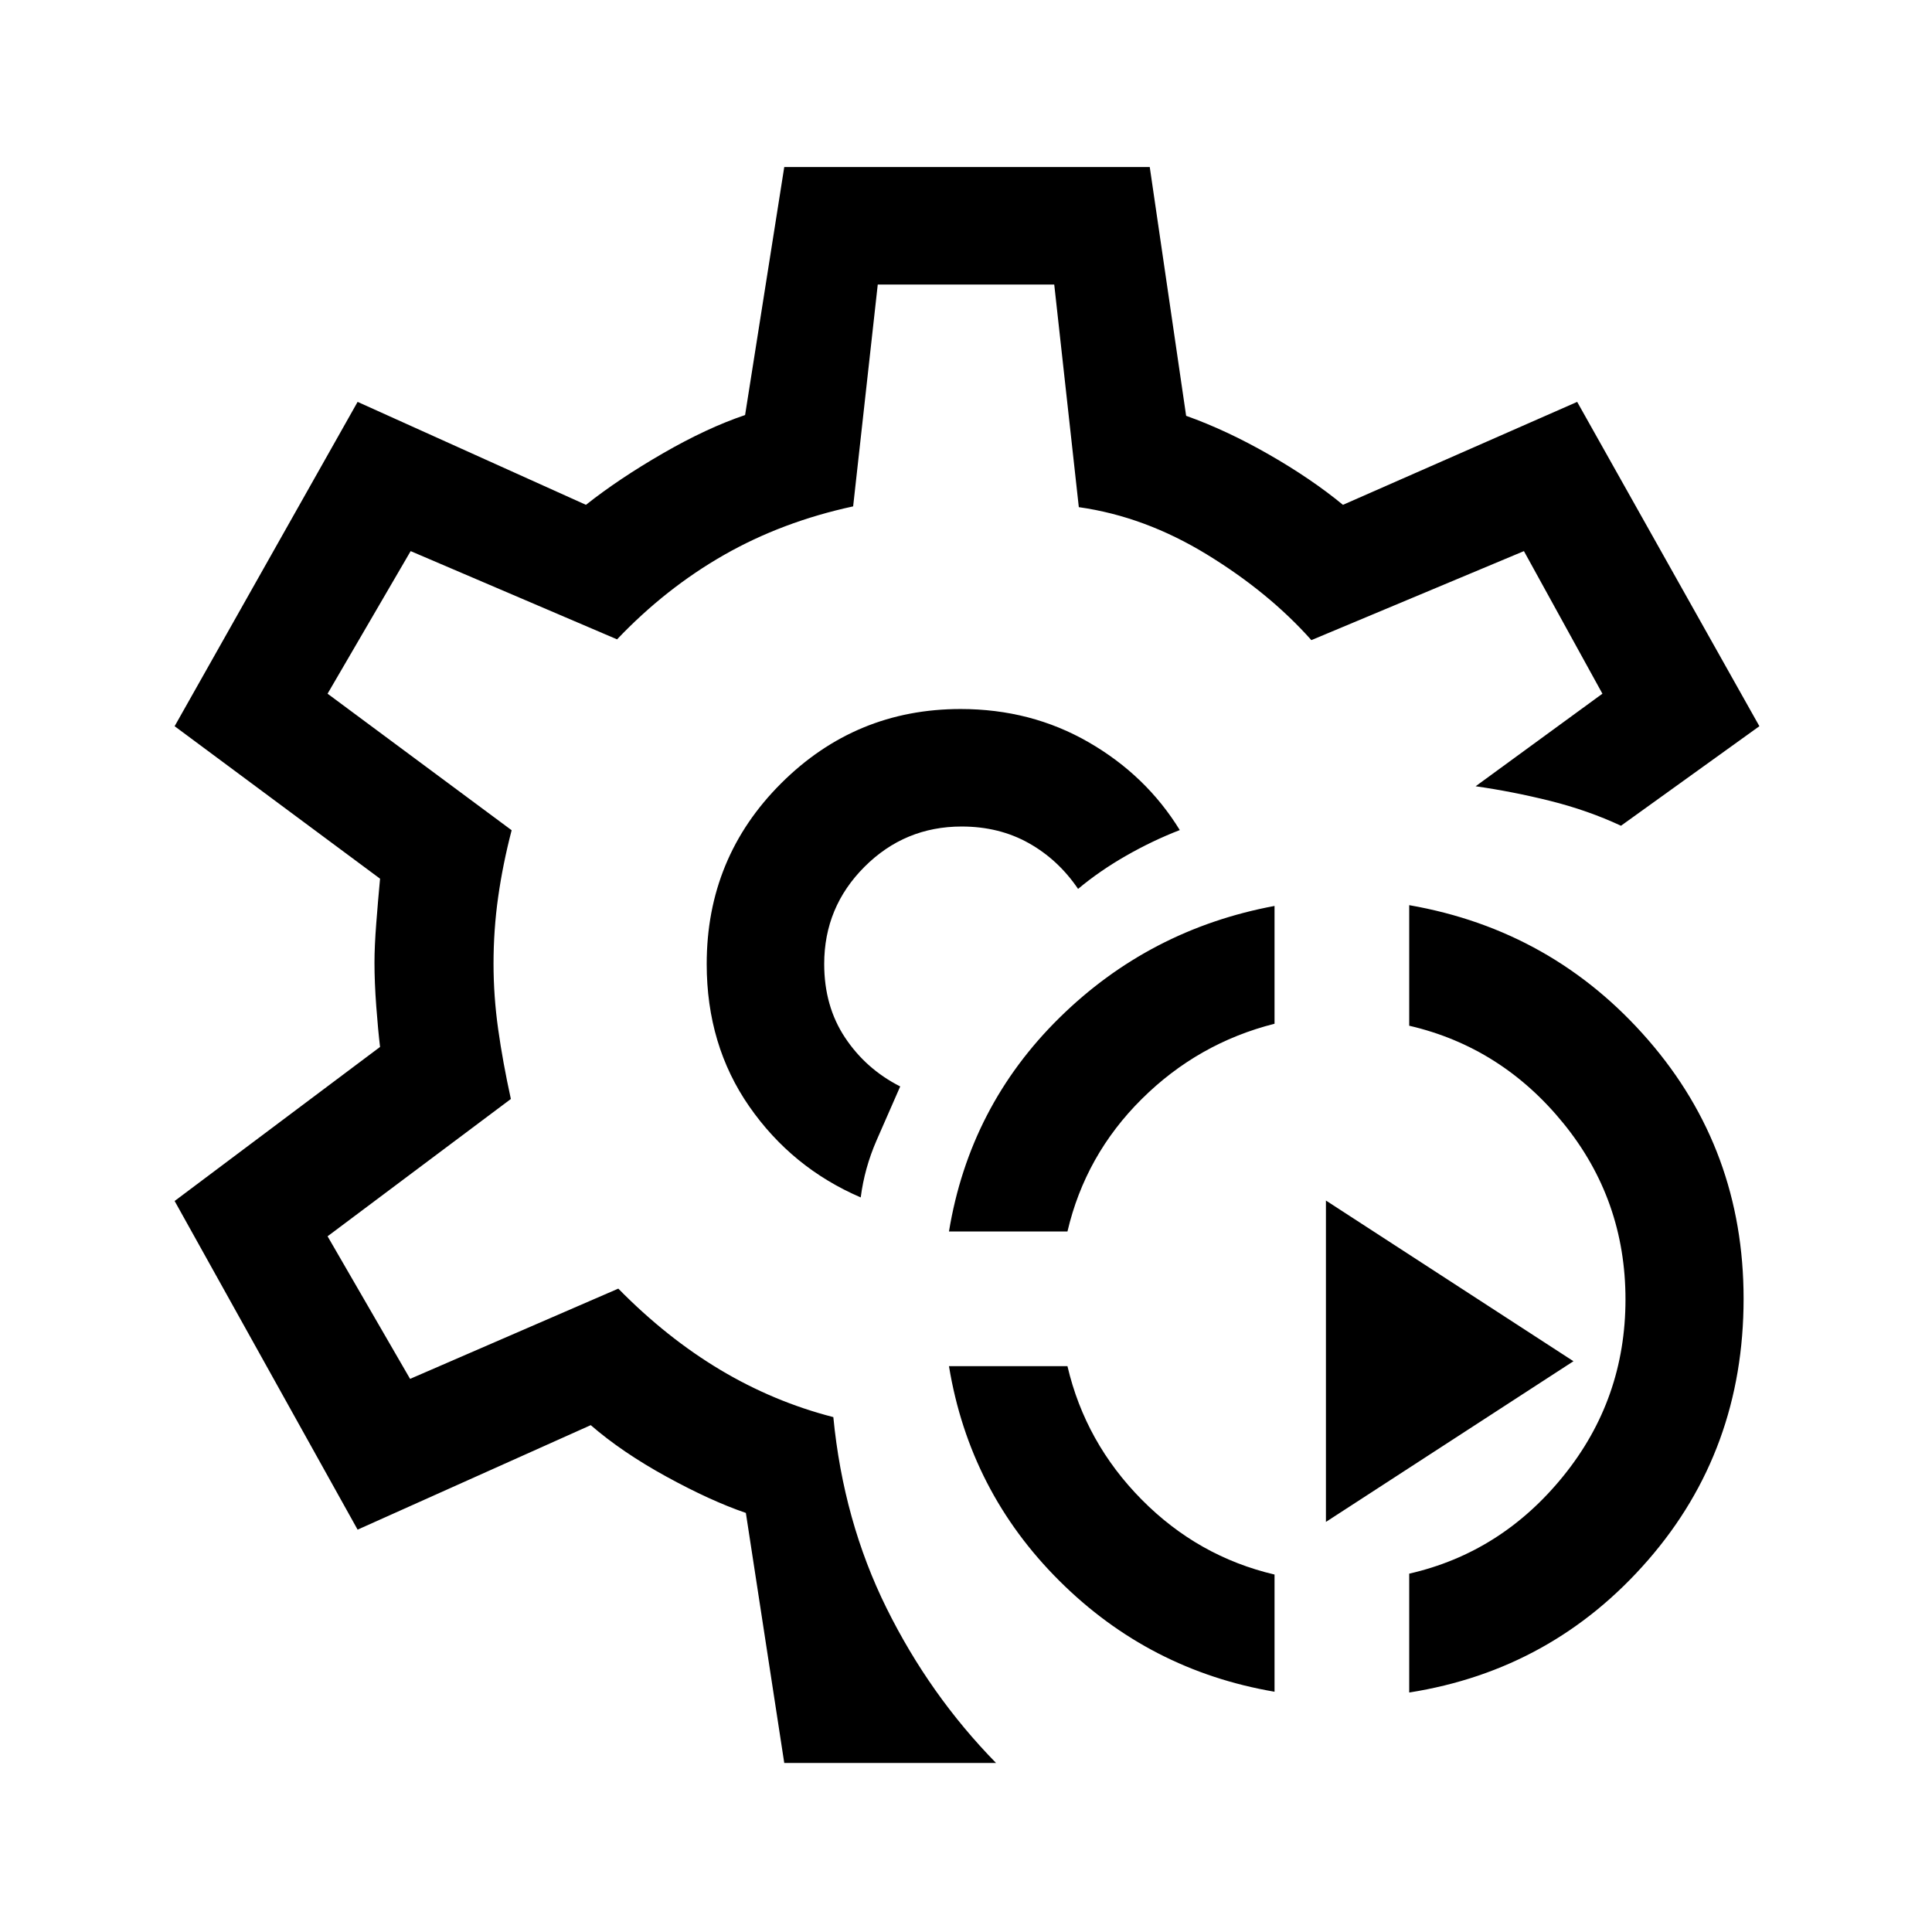 <svg xmlns="http://www.w3.org/2000/svg" height="48" viewBox="0 -960 960 960" width="48"><path d="M633.307-119.386q-62.23-10.615-106.883-55.077-44.654-44.461-54.885-106.691h58.874q8.894 38 36.894 66.307 28 28.308 66 37.228v58.233Zm66.923.385v-59.061q45.846-10.477 76.654-48.592 30.808-38.116 30.808-87.672t-30.808-87.461q-30.808-37.906-76.654-48.535v-59.908q71.419 12.449 118.786 67.024 47.367 54.575 47.367 128.533 0 75.288-47.461 129.864-47.461 54.577-118.692 65.808ZM471.539-348.077q10.231-62.23 54.885-106.192 44.653-43.961 106.883-55.576v58.537q-38 9.615-66 37.423t-36.894 65.808h-58.874ZM658.846-203.77v-159.691l122.999 79.845-122.999 79.846ZM480-481ZM389.693-84.001l-19.077-124.231q-17.538-6-39.539-18.073-22.002-12.074-37.538-25.543l-115.846 51.923-90.922-163.306 102.077-76.549q-1-8.315-1.885-20.165-.885-11.849-.885-21.729 0-8.095.885-19.557.885-11.462 1.885-22.154L86.771-599.154l90.922-161.152 113.461 51.154q16.308-12.924 38.231-25.578 21.924-12.654 40.847-19.038l19.461-123.231h181.614l18.077 123.615q20.077 7.154 41.154 19.231 21.077 12.077 36.769 25.001l116.384-51.154 90.538 161.152-68.769 49.461q-16.538-7.692-35.192-12.345-18.653-4.654-37.038-7.269l63-46-39-70.847-105.615 44.231q-21.077-23.692-51.919-42.564-30.843-18.872-63.637-23.513l-12.213-110.615h-87.692l-12.231 110.231q-35.23 7.615-64.192 24.153-28.961 16.539-53.115 41.924l-102.564-43.847-41.282 70.847 91.461 67.846q-4.385 16.846-6.692 33.153-2.308 16.308-2.308 33.178 0 16.13 2.308 32.553 2.307 16.423 6.307 34.654l-91.076 68.23 41 70.847 103.461-44.847q24.045 24.453 50.638 40.342 26.593 15.889 56.208 23.505 5 51.615 26.423 94.883 21.423 43.269 54.422 76.962H389.693Zm38-281q1.846-14.538 7.884-28.384 6.039-13.846 11.731-26.769-17-8.615-27.385-24.231Q409.539-460 409.539-481q0-28.263 20.022-48.285 20.022-20.022 48.285-20.022 18.615 0 33.305 8.234 14.69 8.234 24.541 22.766 10.678-8.943 23.839-16.471 13.16-7.529 26.699-12.76-16.693-27.153-45.309-43.653-28.617-16.5-63.612-16.5-52.155 0-89.154 36.907-37 36.908-37 89.784 0 40.384 21.192 70.846 21.192 30.461 55.346 45.153Z"/></svg>